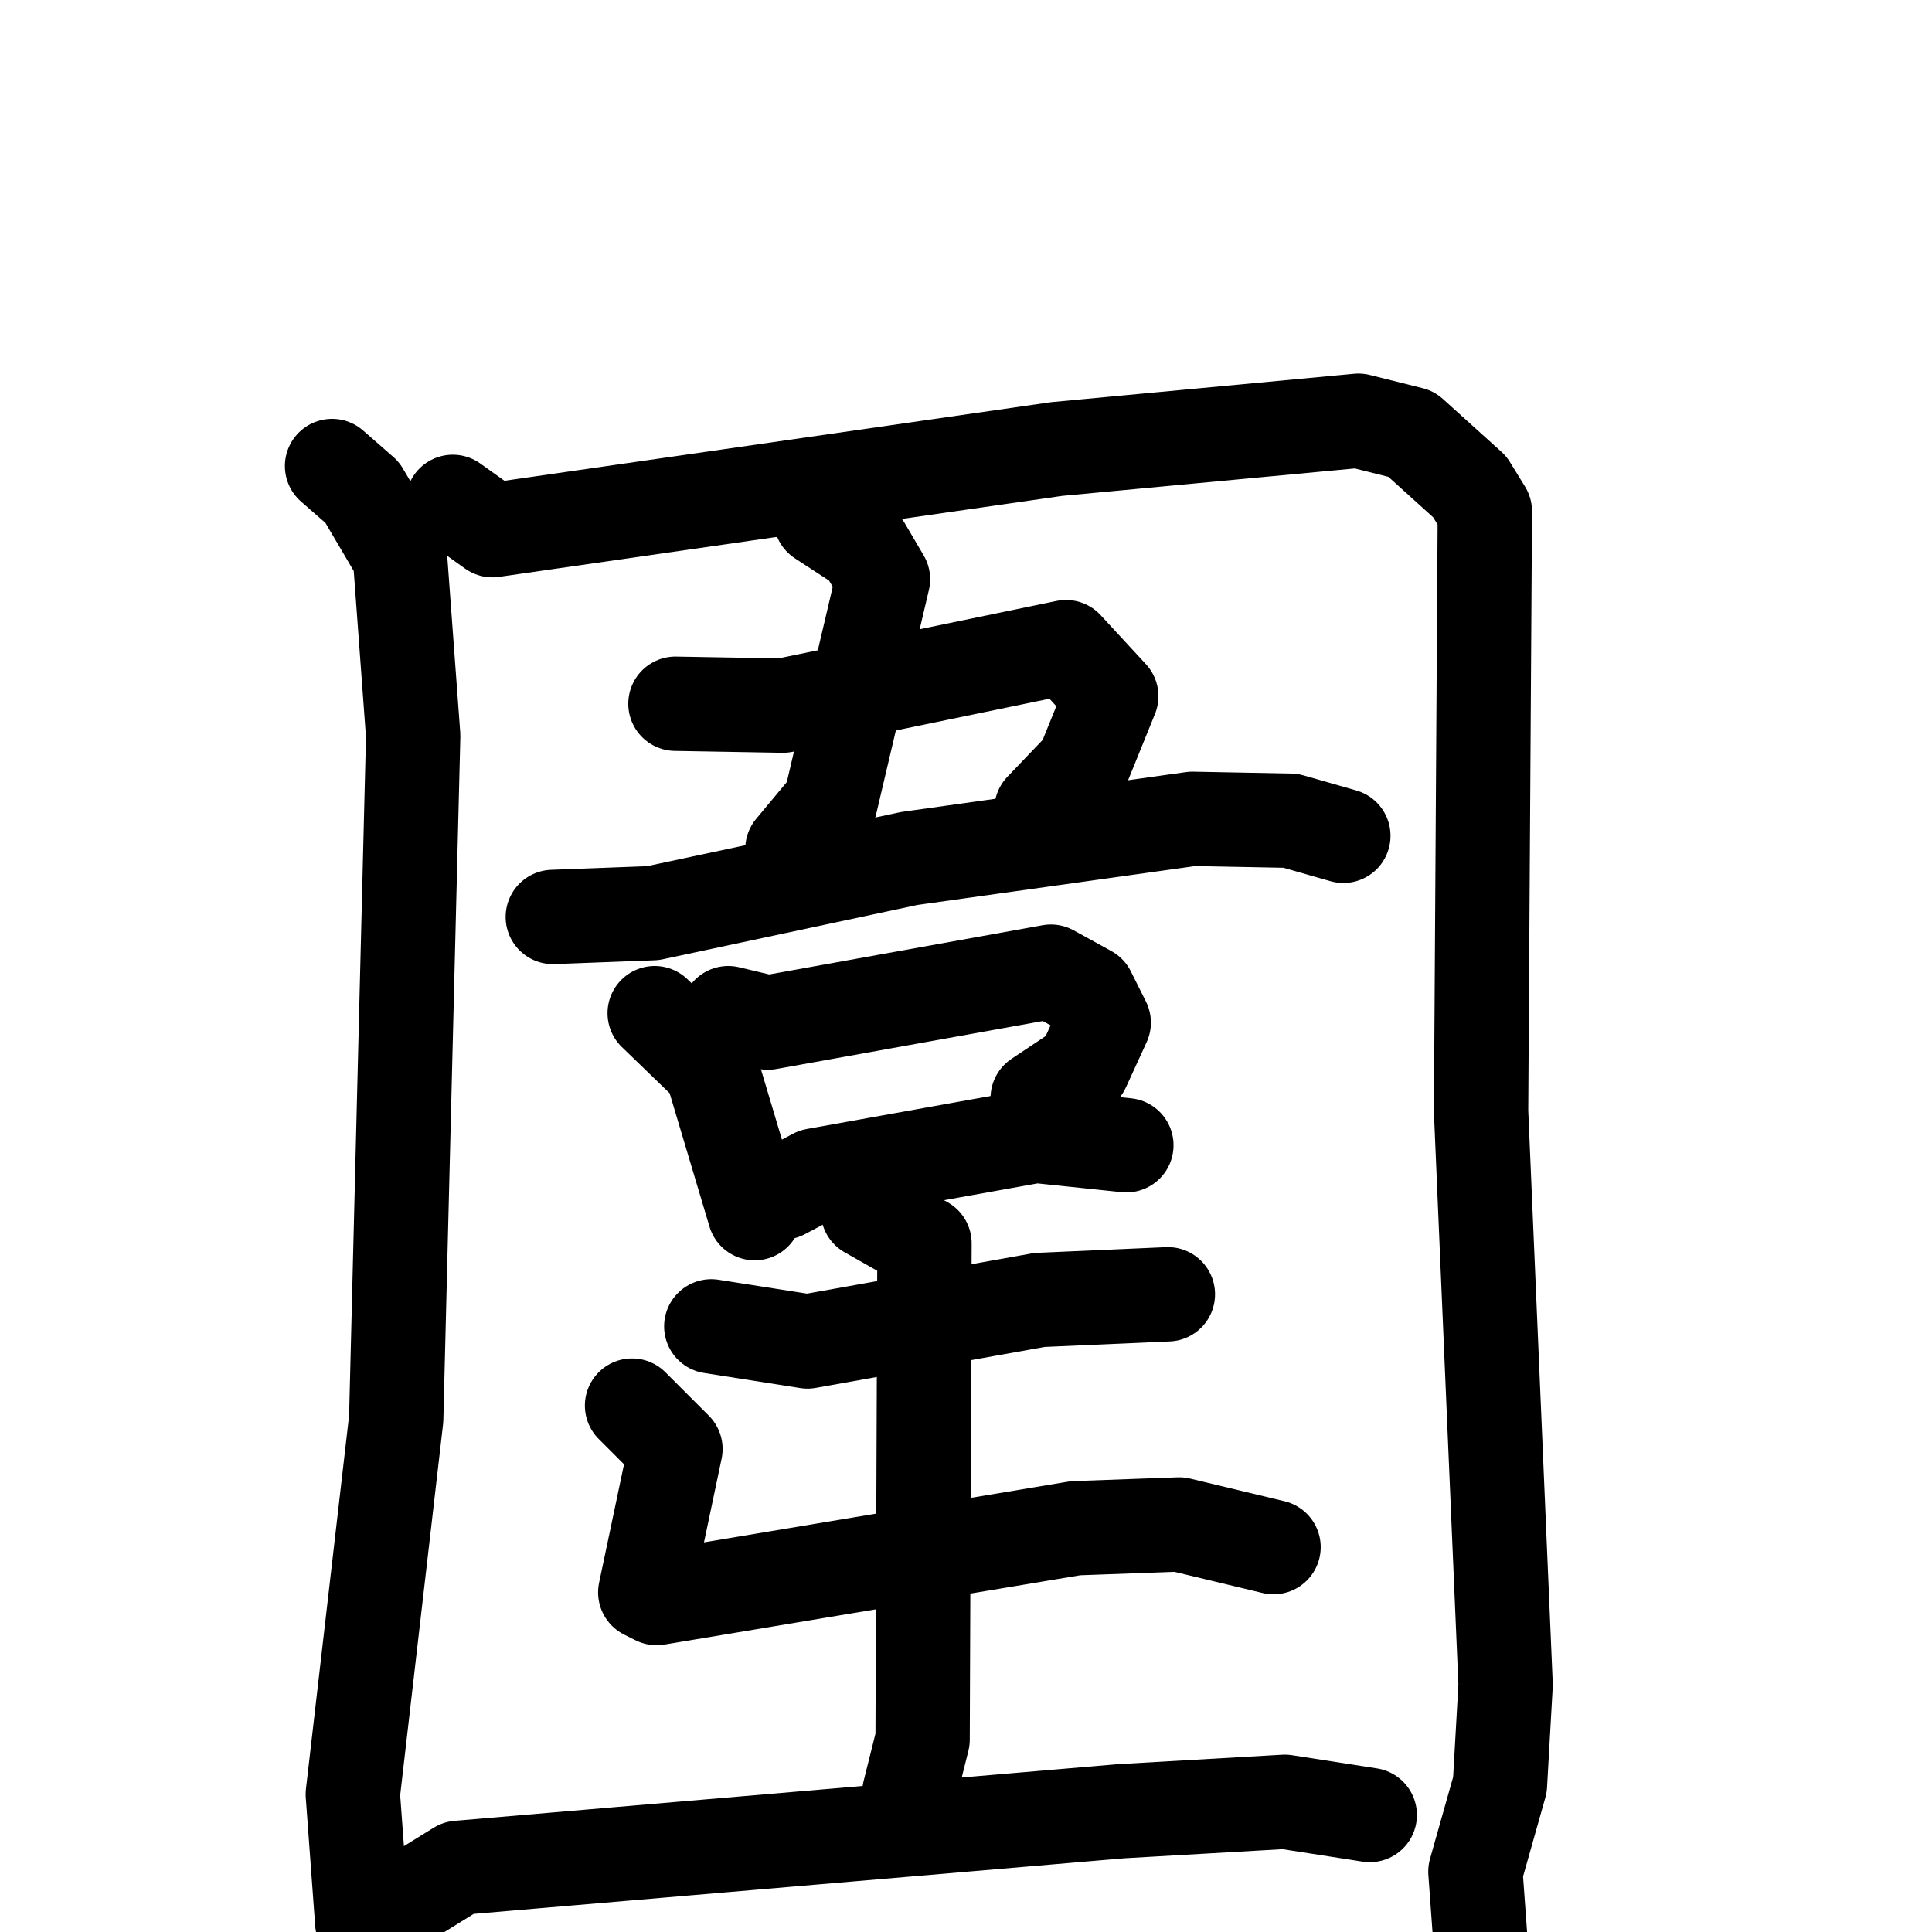 <svg xmlns="http://www.w3.org/2000/svg" viewBox="0 0 1024 1024">
  <g style="fill:none;stroke:#000000;stroke-width:50;stroke-linecap:round;stroke-linejoin:round;" transform="scale(1, 1) translate(0, 0)">
    <path d="M 176.0,247.0 L 192.0,261.0 L 212.0,295.0 L 219.0,390.0 L 210.0,752.0 L 187.0,951.0 L 192.0,1019.0"/>
    <path d="M 240.0,266.0 L 261.0,281.0 L 560.0,238.0 L 720.0,223.0 L 748.0,230.0 L 779.0,258.0 L 787.0,271.0 L 785.0,589.0 L 798.0,893.0 L 795.0,946.0 L 782.0,992.0 L 787.0,1061.0"/>
    <path d="M 435.0,275.0 L 458.0,290.0 L 468.0,307.0 L 440.0,426.0 L 420.0,450.0"/>
    <path d="M 358.0,373.0 L 415.0,374.0 L 565.0,343.0 L 589.0,369.0 L 574.0,406.0 L 552.0,429.0"/>
    <path d="M 293.0,486.0 L 346.0,484.0 L 482.0,455.0 L 632.0,434.0 L 684.0,435.0 L 712.0,443.0"/>
    <path d="M 347.0,537.0 L 377.0,566.0 L 400.0,643.0"/>
    <path d="M 386.0,537.0 L 407.0,542.0 L 557.0,515.0 L 577.0,526.0 L 585.0,542.0 L 574.0,566.0 L 550.0,582.0"/>
    <path d="M 415.0,632.0 L 432.0,623.0 L 549.0,602.0 L 597.0,607.0"/>
    <path d="M 377.0,703.0 L 428.0,711.0 L 551.0,689.0 L 619.0,686.0"/>
    <path d="M 335.0,745.0 L 358.0,768.0 L 342.0,844.0 L 348.0,847.0 L 570.0,810.0 L 625.0,808.0 L 675.0,820.0"/>
    <path d="M 460.0,642.0 L 490.0,659.0 L 489.0,922.0 L 482.0,950.0"/>
    <path d="M 222.0,1003.0 L 243.0,990.0 L 594.0,960.0 L 681.0,955.0 L 726.0,962.0"/>
  </g>
</svg>
